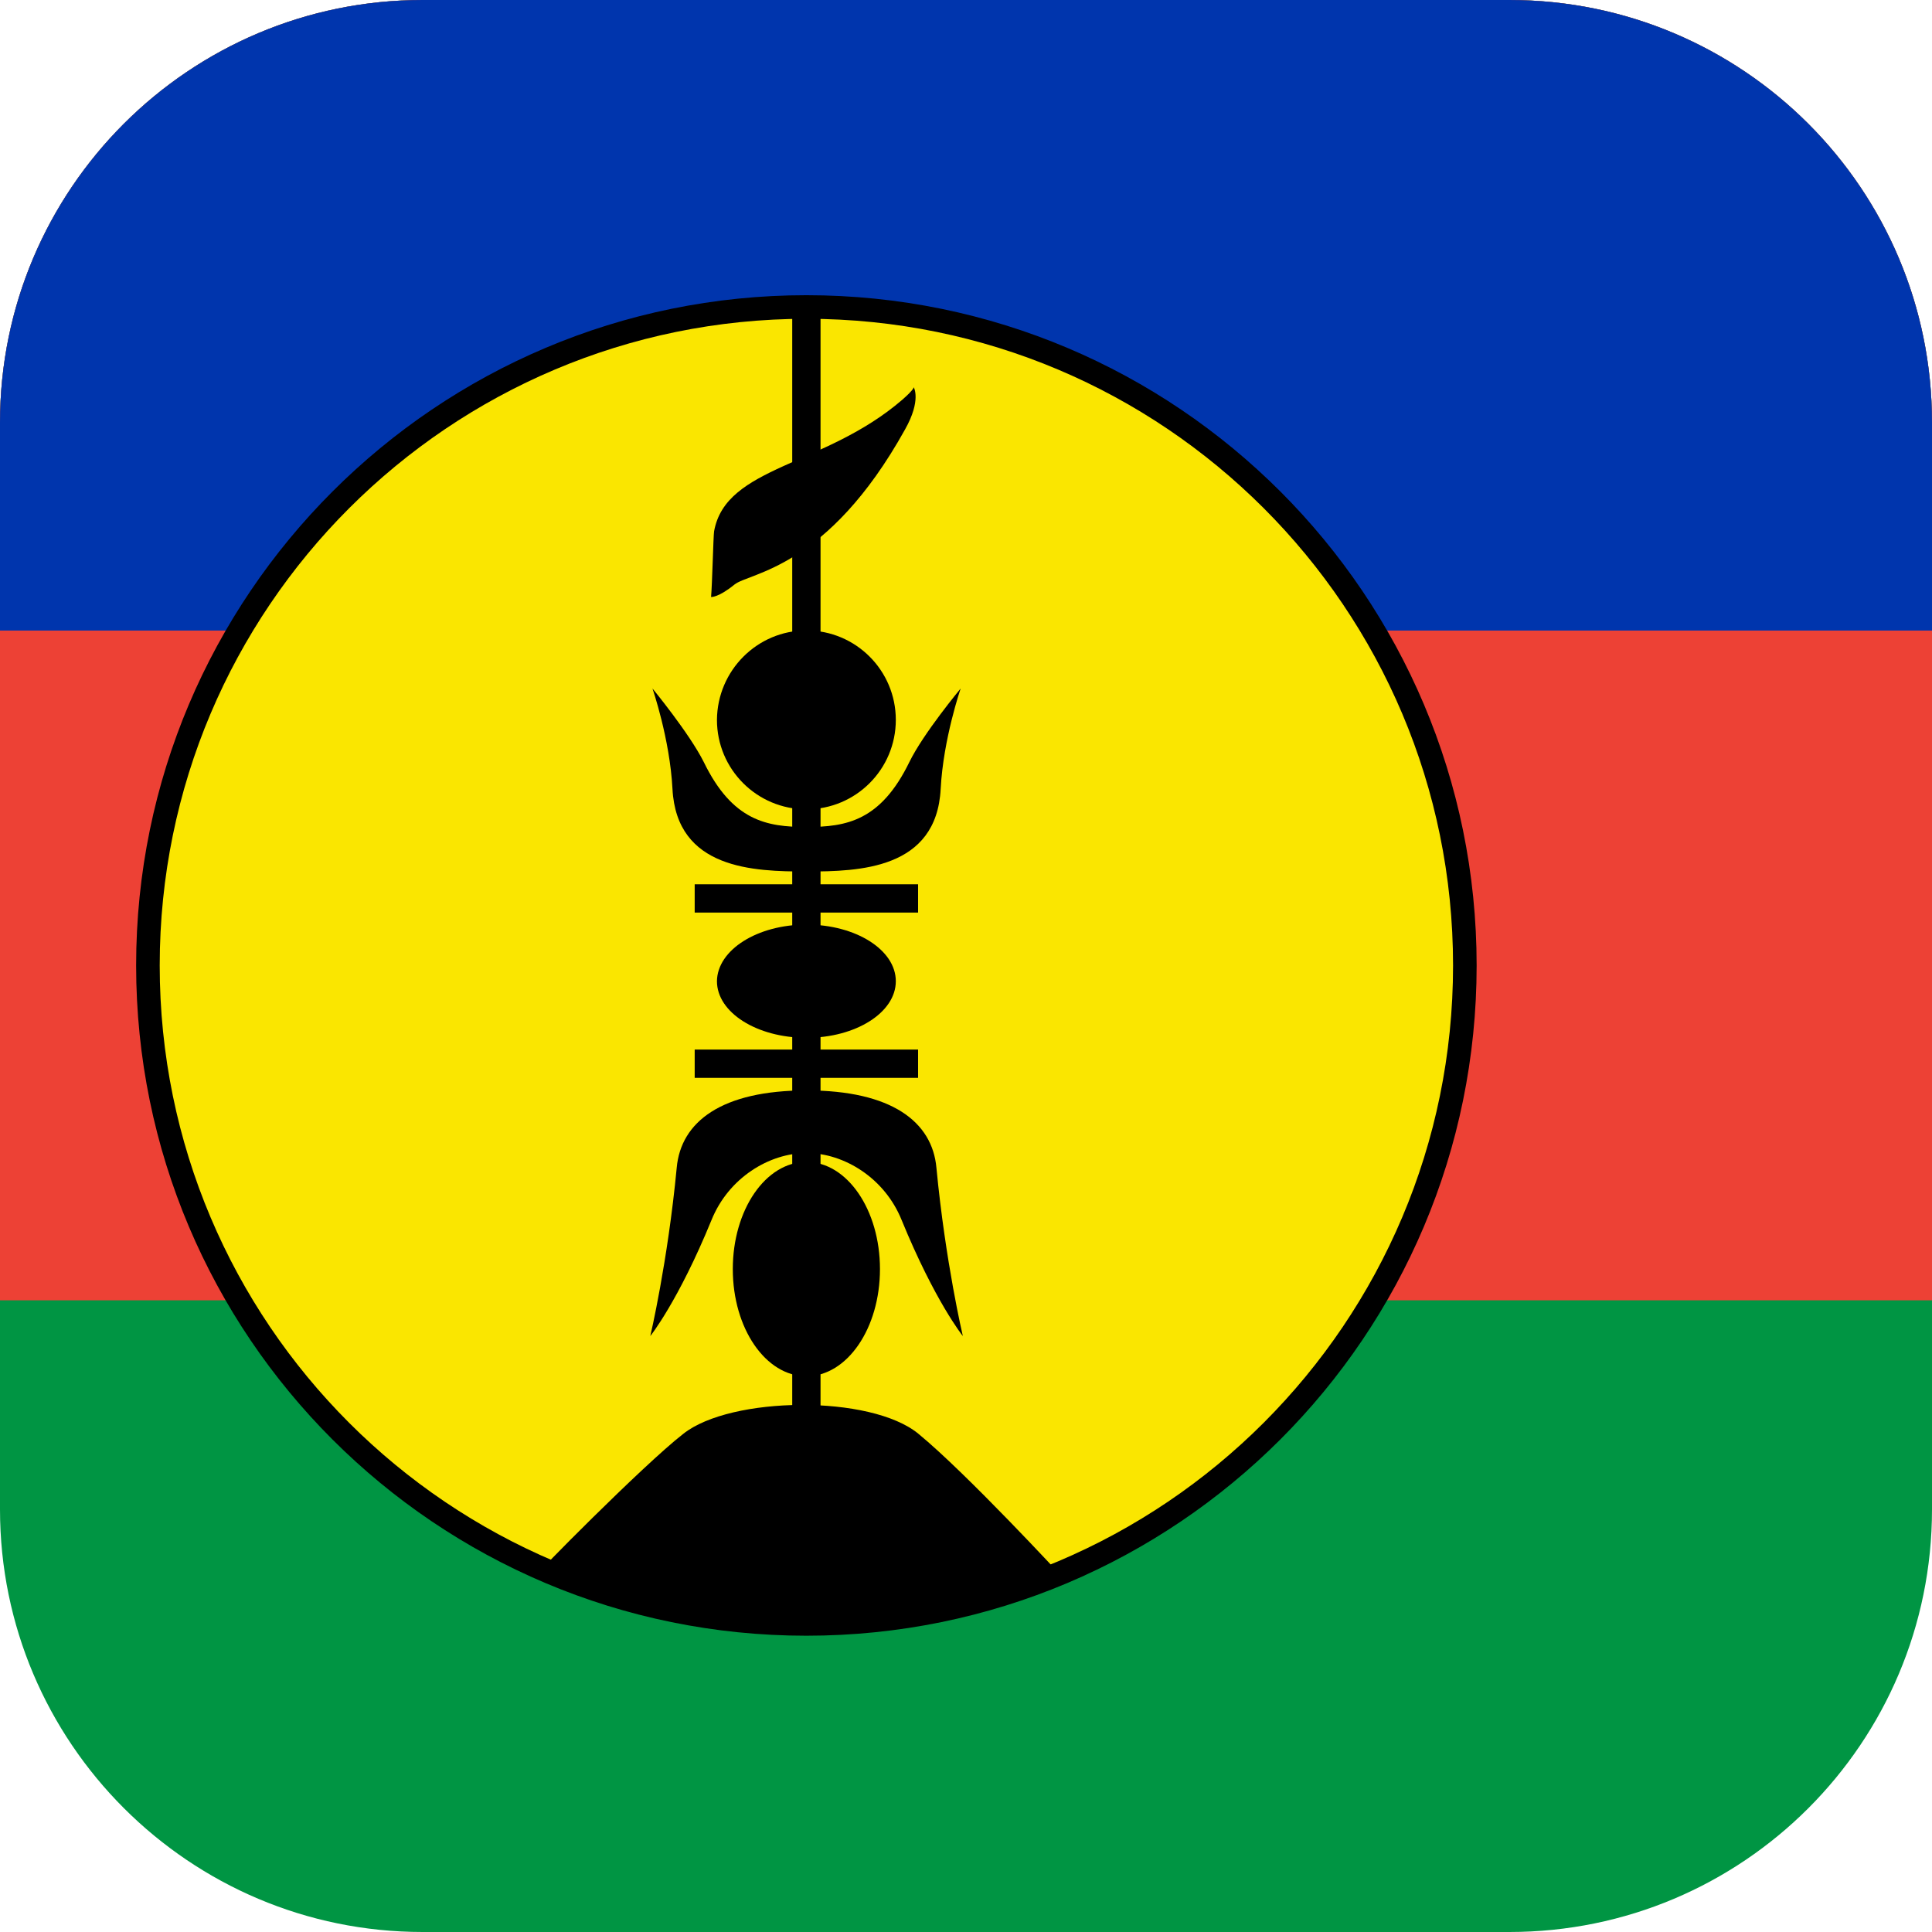 <?xml version="1.0" encoding="utf-8"?>
<!-- Generator: Adobe Illustrator 28.1.0, SVG Export Plug-In . SVG Version: 6.00 Build 0)  -->
<svg version="1.1" id="Layer_1" xmlns="http://www.w3.org/2000/svg" xmlns:xlink="http://www.w3.org/1999/xlink" x="0px" y="0px"
	 viewBox="0 0 512 512" style="enable-background:new 0 0 512 512;" xml:space="preserve">
<g>
	<defs>
		<path id="SVGID_1_" d="M512,400V112C512,50.1,461.9,0,400,0H112C50.2,0,0,50.1,0,112v288c0,61.8,50.2,112,112,112h288
			C461.9,512,512,461.9,512,400z"/>
	</defs>
	<clipPath id="SVGID_00000057126745086852806420000009092186900847227825_">
		<use xlink:href="#SVGID_1_"  style="overflow:visible;"/>
	</clipPath>
	<g style="clip-path:url(#SVGID_00000057126745086852806420000009092186900847227825_);">
		<g>
			<path id="path18" fill="#009543" d="M-141.2,522.1H923.7V-10.4H-141.2V522.1z"/>
			<path id="path20" fill="#ED4135" d="M-141.2,344.6H923.7v-355H-141.2V344.6z"/>
			<path id="path22" fill="#0035AD" d="M-141.2,167.1H923.7V-10.4H-141.2V167.1z"/>
		</g>
		<g id="g24">
			<g>
				<defs>
					<rect id="SVGID_00000014616299566305434460000008852047472624185765_" x="-962" y="-10.4" width="1885.6" height="532.7"/>
				</defs>
				<clipPath id="SVGID_00000062912815856658917250000013104958114567891331_">
					<use xlink:href="#SVGID_00000014616299566305434460000008852047472624185765_"  style="overflow:visible;"/>
				</clipPath>
				<g id="g26" style="clip-path:url(#SVGID_00000062912815856658917250000013104958114567891331_);">
					<g id="g32" transform="translate(544,204.057)">
						<path id="path34" fill="#FAE600" d="M-330.3-122.7c96.4,0,174.5,78.1,174.5,174.5c0,96.4-78.1,174.5-174.5,174.5
							c-96.4,0-174.5-78.1-174.5-174.5C-504.8-44.6-426.6-122.7-330.3-122.7"/>
					</g>
					<g id="g36" transform="translate(544,204.057)">
						<path id="path38" fill="none" stroke="#000000" stroke-width="6.25" stroke-miterlimit="5" d="M-330.3-122.7c96.4,0,174.5,78.1,174.5,174.5c0,96.4-78.1,174.5-174.5,174.5
							c-96.4,0-174.5-78.1-174.5-174.5C-504.8-44.6-426.6-122.7-330.3-122.7z"/>
					</g>
					<g id="g40" transform="translate(544,203.795)">
						<path id="path42" stroke="#000000" stroke-width="7.5" stroke-miterlimit="5" d="M-330.3-121.9v298.2 M-359.9,34.3h59.2 M-359.9,78.1h59.2"/>
					</g>
					<g id="g44" transform="translate(511.49,49.17)">
						<path id="path46" d="M-368,366.9c71.2,29.1,138,1.8,138,1.8s-25.2-27.3-38.1-37.9c-12.6-10.4-49.7-10-62.3,0
							C-341.1,339.1-371.3,369.8-368,366.9"/>
					</g>
					<g id="g48" transform="translate(544,99.222)">
						<path id="path50" d="M-330.3,208.7c10.8,0,19.5,12.7,19.5,28.4c0,15.7-8.7,28.4-19.5,28.4s-19.5-12.7-19.5-28.4
							C-349.8,221.4-341.1,208.7-330.3,208.7"/>
					</g>
					<g id="g52" transform="translate(544,128.328)">
						<path id="path54" d="M-330.3,116.7c13.1,0,23.7,6.7,23.7,15c0,8.3-10.6,15-23.7,15c-13.1,0-23.7-6.7-23.7-15
							C-353.9,123.4-343.3,116.7-330.3,116.7"/>
					</g>
					<g id="g56" transform="translate(544,164.375)">
						<path id="path58" d="M-330.3,2.7c13.1,0,23.7,10.6,23.7,23.7c0,13.1-10.6,23.7-23.7,23.7c-13.1,0-23.7-10.6-23.7-23.7
							C-353.9,13.3-343.3,2.7-330.3,2.7"/>
					</g>
					<g id="g60" transform="translate(557.141,194.214)">
						<path id="path62" d="M-315-91.6c0,0,2.1,3.4-2.3,11.2c-20.6,37.1-41.3,37.9-45.2,41.1c-4.3,3.5-6.2,3.3-6.2,3.3
							c0.3-3.2,0.6-16.2,0.8-17.4c3.1-17.4,29.3-17.1,49.9-34.9C-314.8-91.1-315-91.6-315-91.6L-315-91.6z"/>
					</g>
					<g id="g64" transform="translate(525.111,157.257)">
						<path id="path66" d="M-352.2,25.2c0,0,4.6,13.3,5.3,26.6c1.1,21.3,21.5,21.9,35.5,21.9V61.9c-10.5,0-19.6-1.6-27.2-17.2
							C-342.4,37.1-352.2,25.2-352.2,25.2"/>
					</g>
					<g id="g68" transform="translate(524.838,77.869)">
						<path id="path70" d="M-352.5,276.2c0,0,7.4-9.2,16.2-30.7c4.5-11.2,15.3-17.8,25.2-17.8v-16.6c-22.5,0-33.3,8.3-34.4,20.5
							C-347.9,256.7-352.5,276.2-352.5,276.2"/>
					</g>
					<g id="g72" transform="translate(562.889,157.257)">
						<path id="path74" d="M-308.3,25.2c0,0-4.6,13.3-5.3,26.6c-1.1,21.3-21.5,21.9-35.5,21.9V61.9c10.5,0,19.6-1.6,27.2-17.2
							C-318.2,37.1-308.3,25.2-308.3,25.2"/>
					</g>
					<g id="g76" transform="translate(563.162,77.869)">
						<path id="path78" d="M-308,276.2c0,0-7.4-9.2-16.2-30.7c-4.5-11.2-15.3-17.8-25.2-17.8v-16.6c22.5,0,33.3,8.3,34.4,20.5
							C-312.6,256.7-308,276.2-308,276.2"/>
					</g>
				</g>
			</g>
		</g>
	</g>
</g>
</svg>
